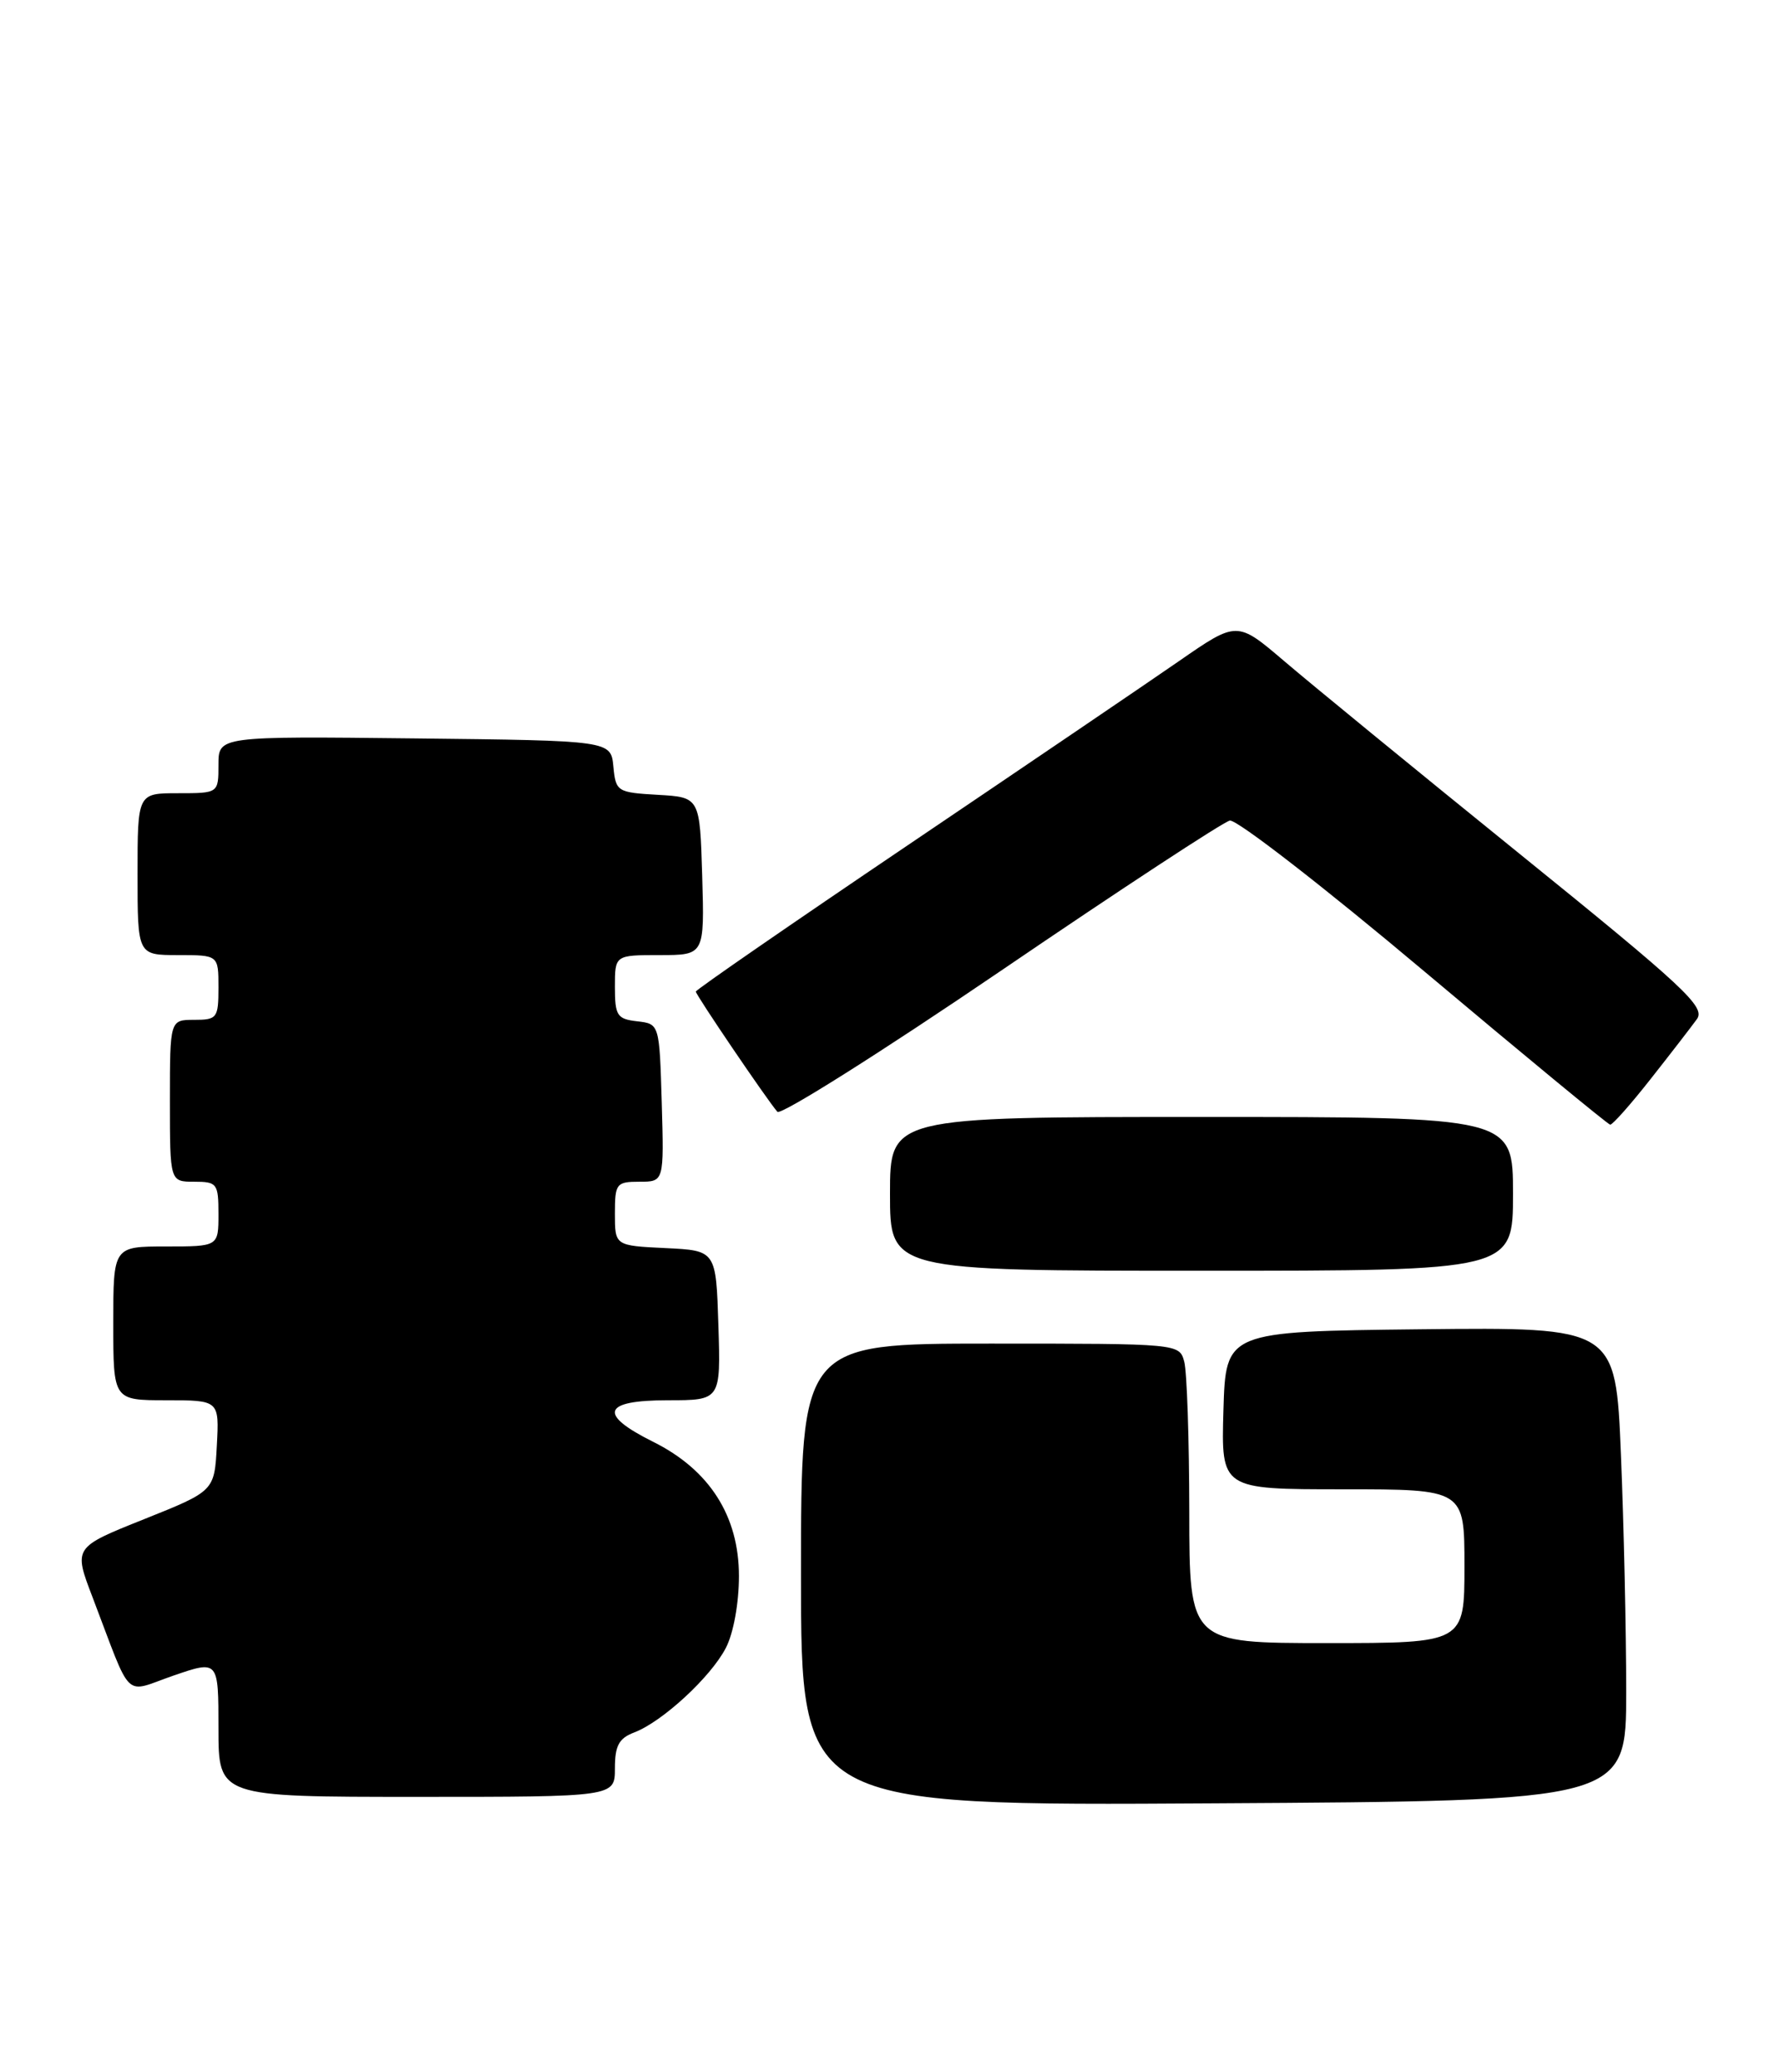 <?xml version="1.0" encoding="UTF-8" standalone="no"?>
<!DOCTYPE svg PUBLIC "-//W3C//DTD SVG 1.1//EN" "http://www.w3.org/Graphics/SVG/1.1/DTD/svg11.dtd" >
<svg xmlns="http://www.w3.org/2000/svg" xmlns:xlink="http://www.w3.org/1999/xlink" version="1.1" viewBox="0 0 220 256">
 <g >
 <path fill="currentColor"
d=" M 200.99 209.00 C 200.99 201.57 200.70 188.40 200.34 179.73 C 199.69 163.97 199.69 163.97 175.59 164.23 C 151.50 164.50 151.50 164.50 151.21 174.25 C 150.93 184.00 150.93 184.00 165.96 184.00 C 181.00 184.00 181.00 184.00 181.00 193.50 C 181.00 203.00 181.00 203.00 164.00 203.00 C 147.00 203.00 147.00 203.00 146.99 186.75 C 146.98 177.81 146.70 169.49 146.37 168.25 C 145.77 166.00 145.77 166.00 122.38 166.00 C 99.00 166.00 99.00 166.00 99.00 194.55 C 99.00 223.11 99.00 223.11 150.00 222.80 C 200.99 222.50 200.99 222.50 200.99 209.00 Z  M 76.00 218.48 C 76.00 215.68 76.49 214.76 78.39 214.04 C 81.85 212.73 87.85 207.20 89.71 203.60 C 90.65 201.80 91.33 198.07 91.33 194.72 C 91.33 187.30 87.69 181.60 80.74 178.14 C 73.86 174.72 74.46 173.00 82.54 173.00 C 89.08 173.00 89.08 173.00 88.79 163.75 C 88.50 154.50 88.50 154.50 82.25 154.20 C 76.00 153.90 76.00 153.90 76.00 149.95 C 76.00 146.22 76.17 146.00 79.04 146.00 C 82.07 146.00 82.07 146.00 81.79 136.25 C 81.50 126.50 81.50 126.50 78.75 126.18 C 76.27 125.90 76.00 125.48 76.00 121.93 C 76.00 118.00 76.00 118.00 81.54 118.00 C 87.07 118.00 87.07 118.00 86.79 108.25 C 86.50 98.50 86.50 98.50 81.31 98.20 C 76.27 97.91 76.11 97.80 75.81 94.70 C 75.50 91.50 75.50 91.50 51.25 91.23 C 27.00 90.96 27.00 90.96 27.00 94.48 C 27.00 98.00 27.00 98.00 22.00 98.00 C 17.00 98.00 17.00 98.00 17.00 108.00 C 17.00 118.00 17.00 118.00 22.00 118.00 C 27.00 118.00 27.00 118.00 27.00 122.00 C 27.00 125.78 26.83 126.00 24.00 126.00 C 21.00 126.00 21.00 126.00 21.00 136.00 C 21.00 146.00 21.00 146.00 24.00 146.00 C 26.83 146.00 27.00 146.22 27.00 150.00 C 27.00 154.00 27.00 154.00 20.50 154.00 C 14.00 154.00 14.00 154.00 14.00 163.50 C 14.00 173.00 14.00 173.00 20.55 173.00 C 27.10 173.00 27.10 173.00 26.80 178.61 C 26.50 184.22 26.50 184.22 17.79 187.70 C 9.08 191.18 9.08 191.18 11.44 197.34 C 16.43 210.41 15.16 209.18 21.46 207.01 C 27.00 205.11 27.00 205.11 27.00 213.55 C 27.00 222.00 27.00 222.00 51.50 222.00 C 76.00 222.00 76.00 222.00 76.00 218.48 Z  M 187.00 147.50 C 187.00 138.00 187.00 138.00 148.50 138.00 C 110.00 138.00 110.00 138.00 110.00 147.50 C 110.00 157.00 110.00 157.00 148.50 157.00 C 187.00 157.00 187.00 157.00 187.00 147.50 Z  M 204.01 133.31 C 206.48 130.18 209.05 126.85 209.73 125.91 C 210.82 124.41 208.21 121.98 187.73 105.42 C 174.95 95.08 161.89 84.39 158.70 81.66 C 152.89 76.71 152.89 76.71 145.70 81.69 C 141.74 84.43 126.69 94.64 112.25 104.39 C 97.81 114.14 86.00 122.29 86.00 122.51 C 86.00 122.92 94.78 135.86 96.08 137.36 C 96.49 137.83 108.90 130.01 123.66 119.97 C 138.42 109.92 151.18 101.56 152.00 101.38 C 152.82 101.20 163.62 109.57 176.00 119.98 C 188.38 130.39 198.73 138.92 199.01 138.95 C 199.30 138.98 201.55 136.44 204.01 133.31 Z "/>
</g>
</svg>